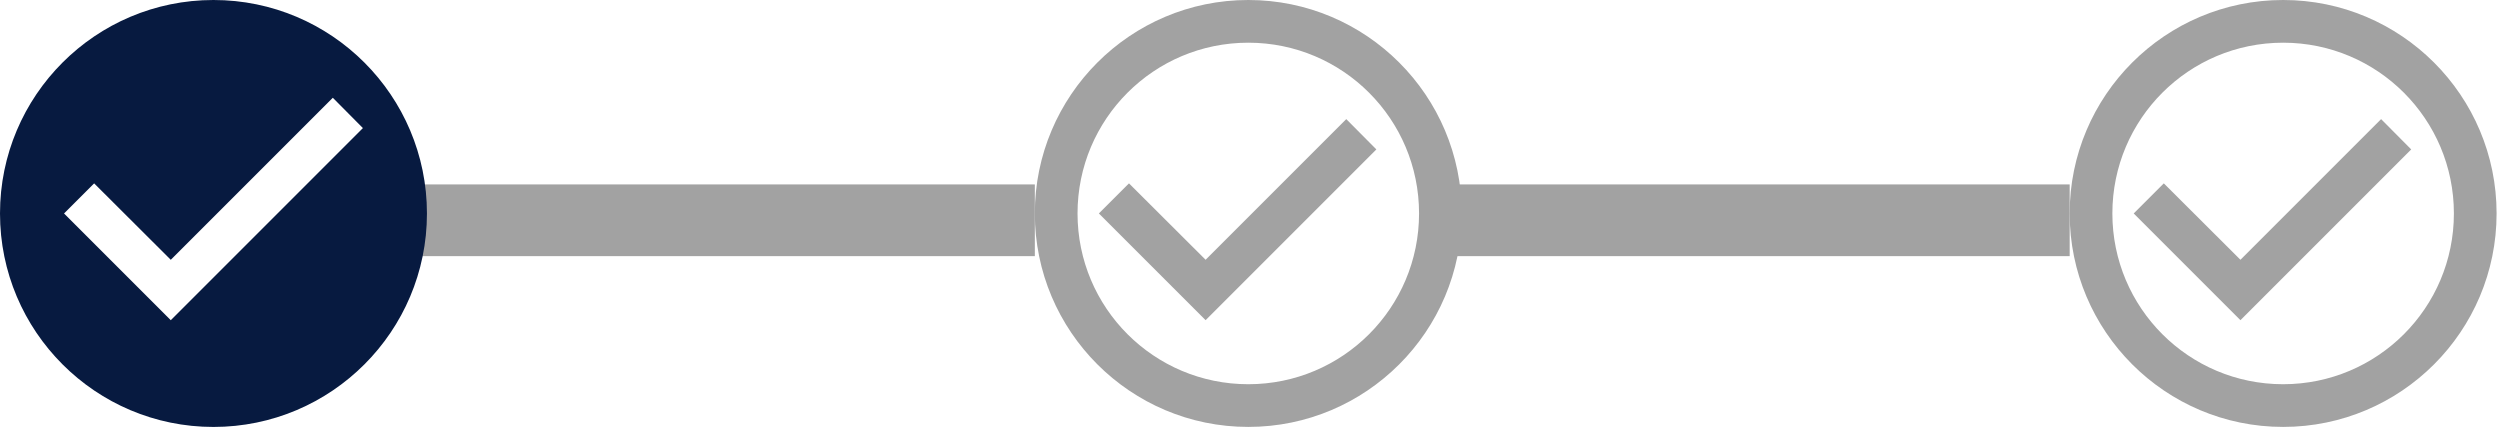 <svg width="244" height="42" viewBox="0 0 244 42" fill="none" xmlns="http://www.w3.org/2000/svg">
<path d="M232.396 11.625L218.667 25.354L211.188 17.896L208.25 20.833L218.667 31.25L235.333 14.583L232.396 11.625ZM222.833 0C211.333 0 202 9.333 202 20.833C202 32.333 211.333 41.667 222.833 41.667C234.333 41.667 243.667 32.333 243.667 20.833C243.667 9.333 234.333 0 222.833 0ZM222.833 37.5C213.625 37.5 206.167 30.042 206.167 20.833C206.167 11.625 213.625 4.167 222.833 4.167C232.042 4.167 239.5 11.625 239.5 20.833C239.5 30.042 232.042 37.5 222.833 37.5Z" fill="#A2A2A2"/>
<path d="M131.396 11.625L117.667 25.354L110.188 17.896L107.25 20.833L117.667 31.25L134.333 14.583L131.396 11.625ZM121.833 0C110.333 0 101 9.333 101 20.833C101 32.333 110.333 41.667 121.833 41.667C133.333 41.667 142.667 32.333 142.667 20.833C142.667 9.333 133.333 0 121.833 0ZM121.833 37.5C112.625 37.5 105.167 30.042 105.167 20.833C105.167 11.625 112.625 4.167 121.833 4.167C131.042 4.167 138.5 11.625 138.5 20.833C138.5 30.042 131.042 37.5 121.833 37.5Z" fill="#A2A2A2"/>
<line x1="41" y1="21.5" x2="101" y2="21.5" stroke="#A2A2A2" stroke-width="7"/>
<line x1="142" y1="21.5" x2="202" y2="21.5" stroke="#A2A2A2" stroke-width="7"/>
<path d="M20.835 0C9.334 0 0 9.334 0 20.835C0 32.336 9.334 41.67 20.835 41.67C32.336 41.67 41.67 32.336 41.67 20.835C41.67 9.334 32.336 0 20.835 0ZM16.668 31.253L6.25 20.835L9.188 17.897L16.668 25.356L32.482 9.542L35.419 12.501L16.668 31.253Z" fill="#071A40"/>
</svg>
